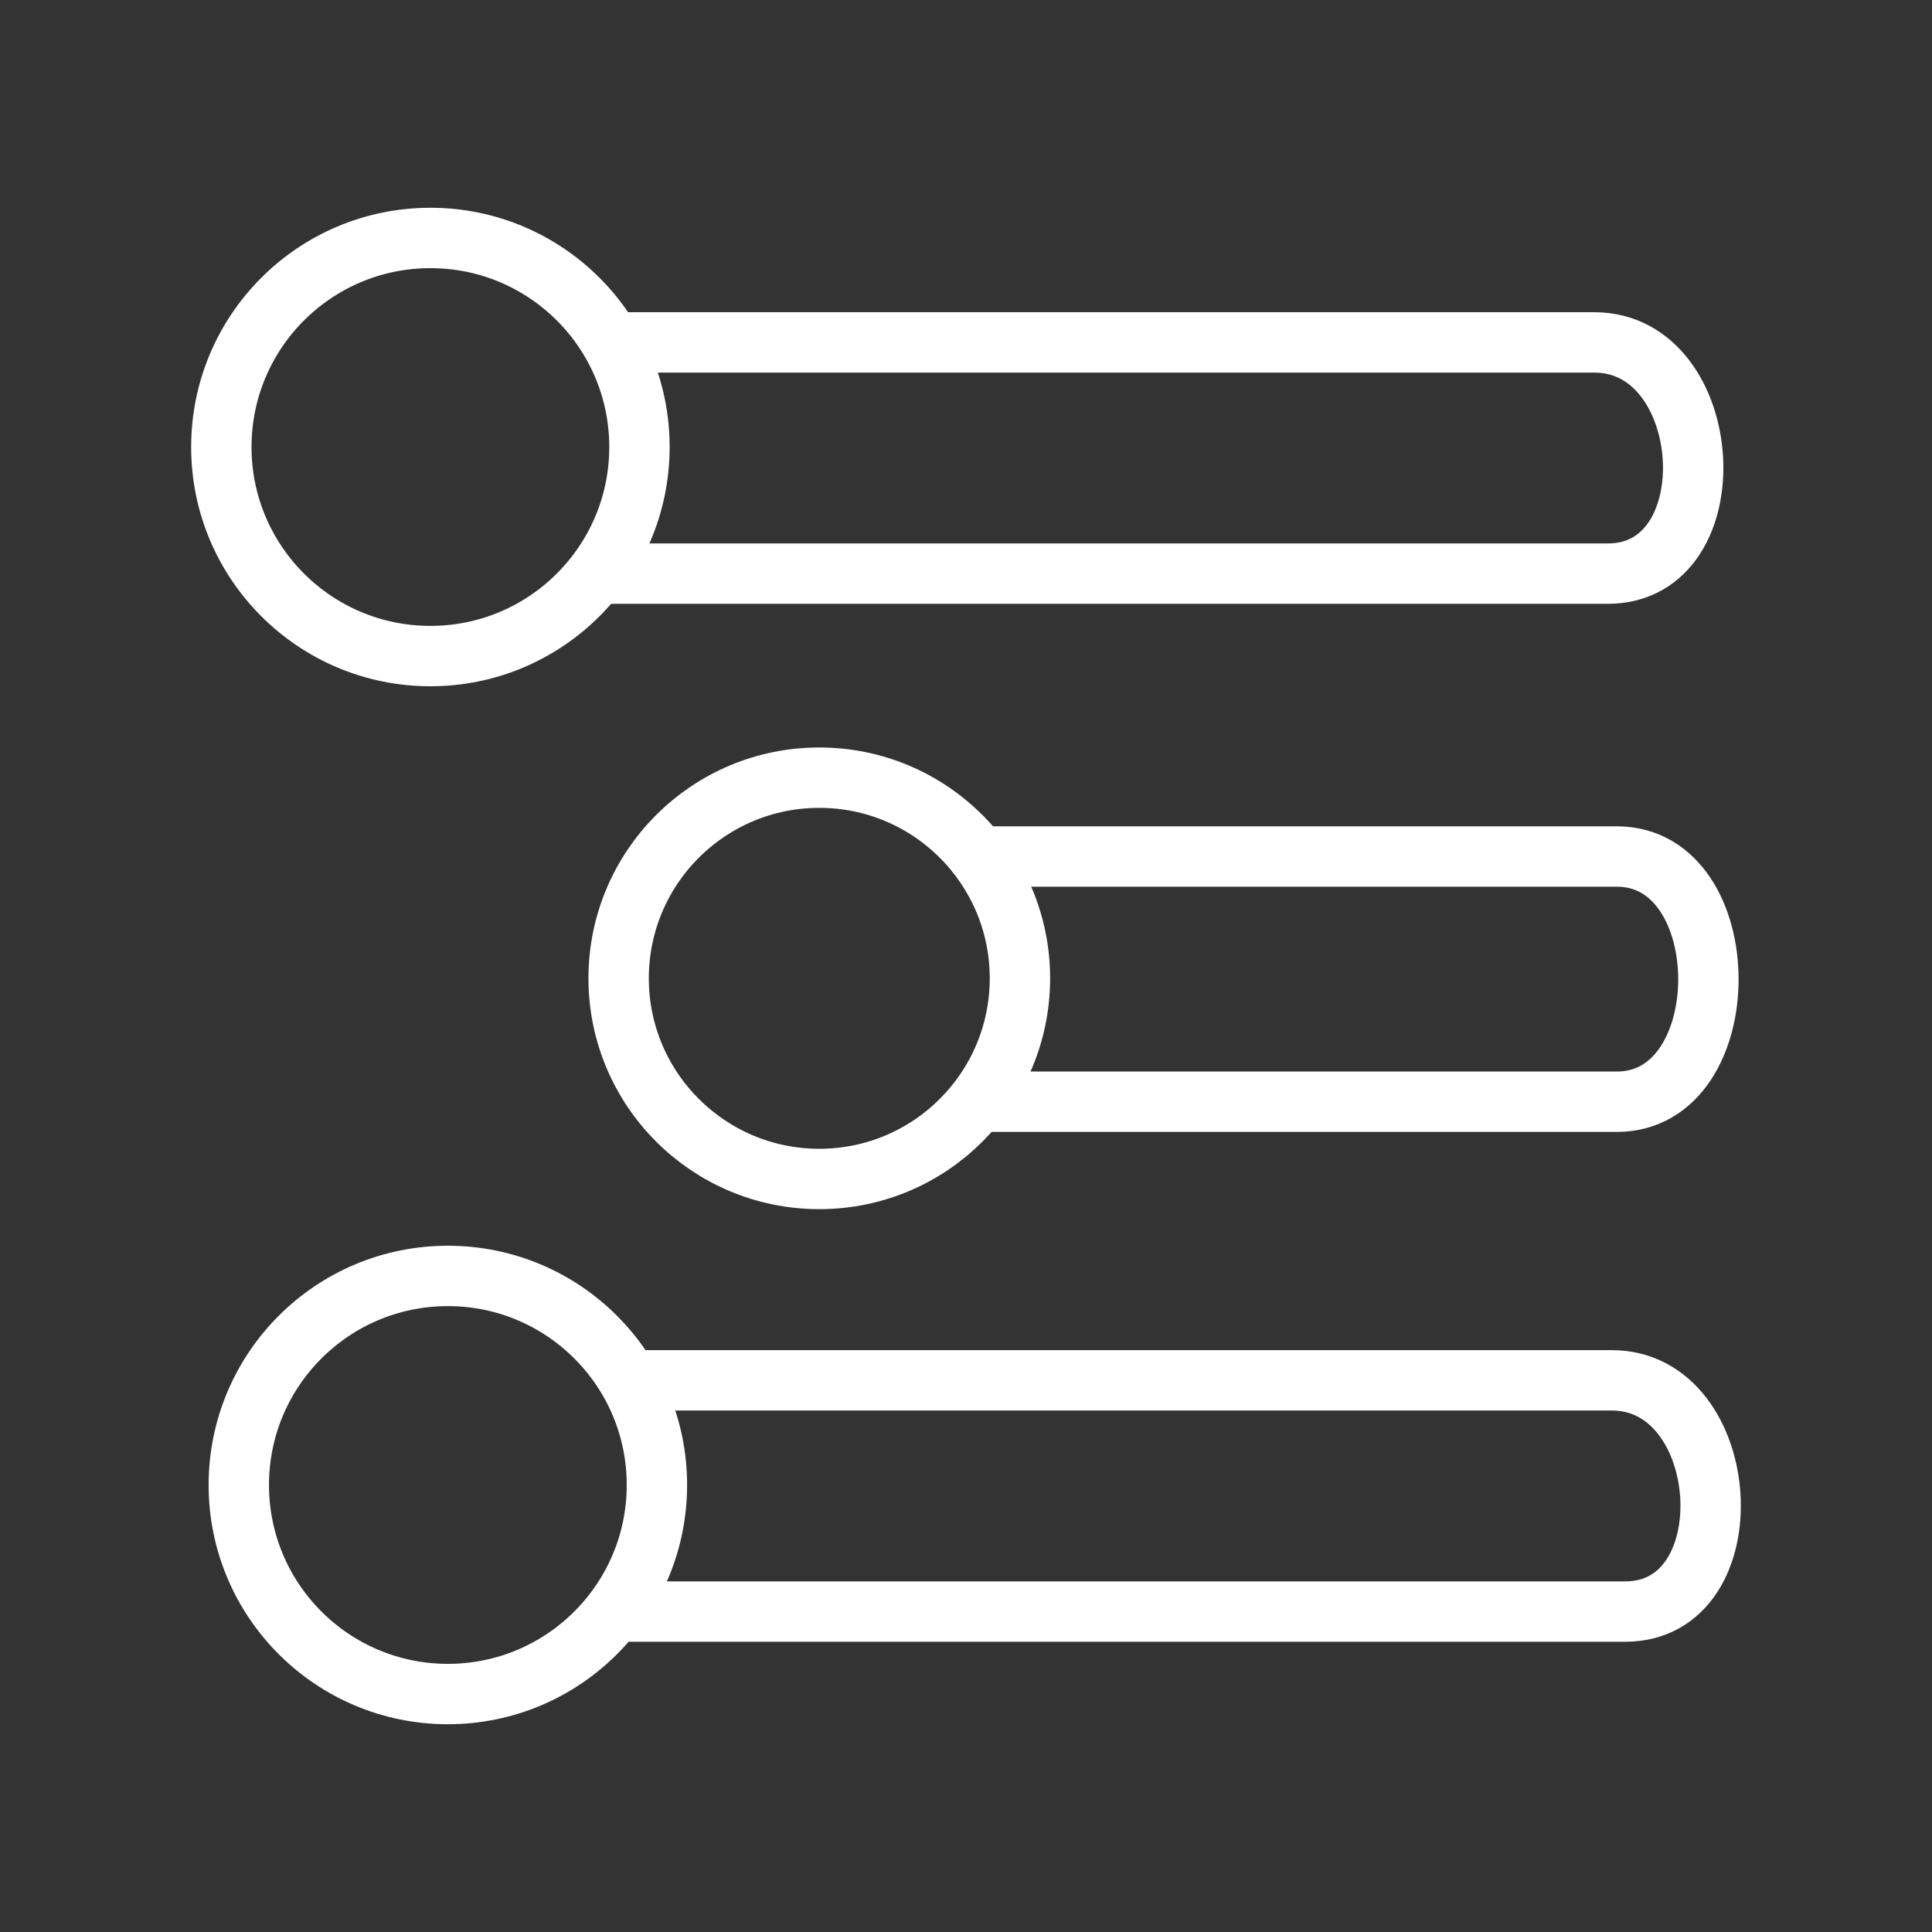 <ns0:svg xmlns:ns0="http://www.w3.org/2000/svg" viewBox="0 0 48 48" style="stroke-width:1.5px"><ns0:rect x="0" y="0" width="48" height="48" fill="#333333" stroke="none"/><ns0:defs style="stroke-width:1.5px"><ns0:style style="stroke-width:1.5px">.a{fill:none;stroke:#fff;stroke-linecap:round;stroke-linejoin:round;}</ns0:style></ns0:defs><ns0:circle class="a" cx="10.693" cy="11.106" r="5.194" style="stroke-width:1.5px" /><ns0:path class="a" d="M15.241,8.507h24.37c3.032,0,3.385,5.745.334,5.745H14.972" style="stroke-width:1.5px" /><ns0:circle class="a" cx="11.127" cy="36.894" r="5.194" style="stroke-width:1.5px" /><ns0:path class="a" d="M15.675,34.294h24.37c3.032,0,3.385,5.745.334,5.745H15.405" style="stroke-width:1.5px" /><ns0:circle class="a" cx="20.355" cy="24.306" r="4.985" style="stroke-width:1.5px" /><ns0:path class="a" d="M24.611,21.28H40.172c3.024,0,3.037,6.092-.001,6.092H24.613" style="stroke-width:1.5px" /></ns0:svg>
